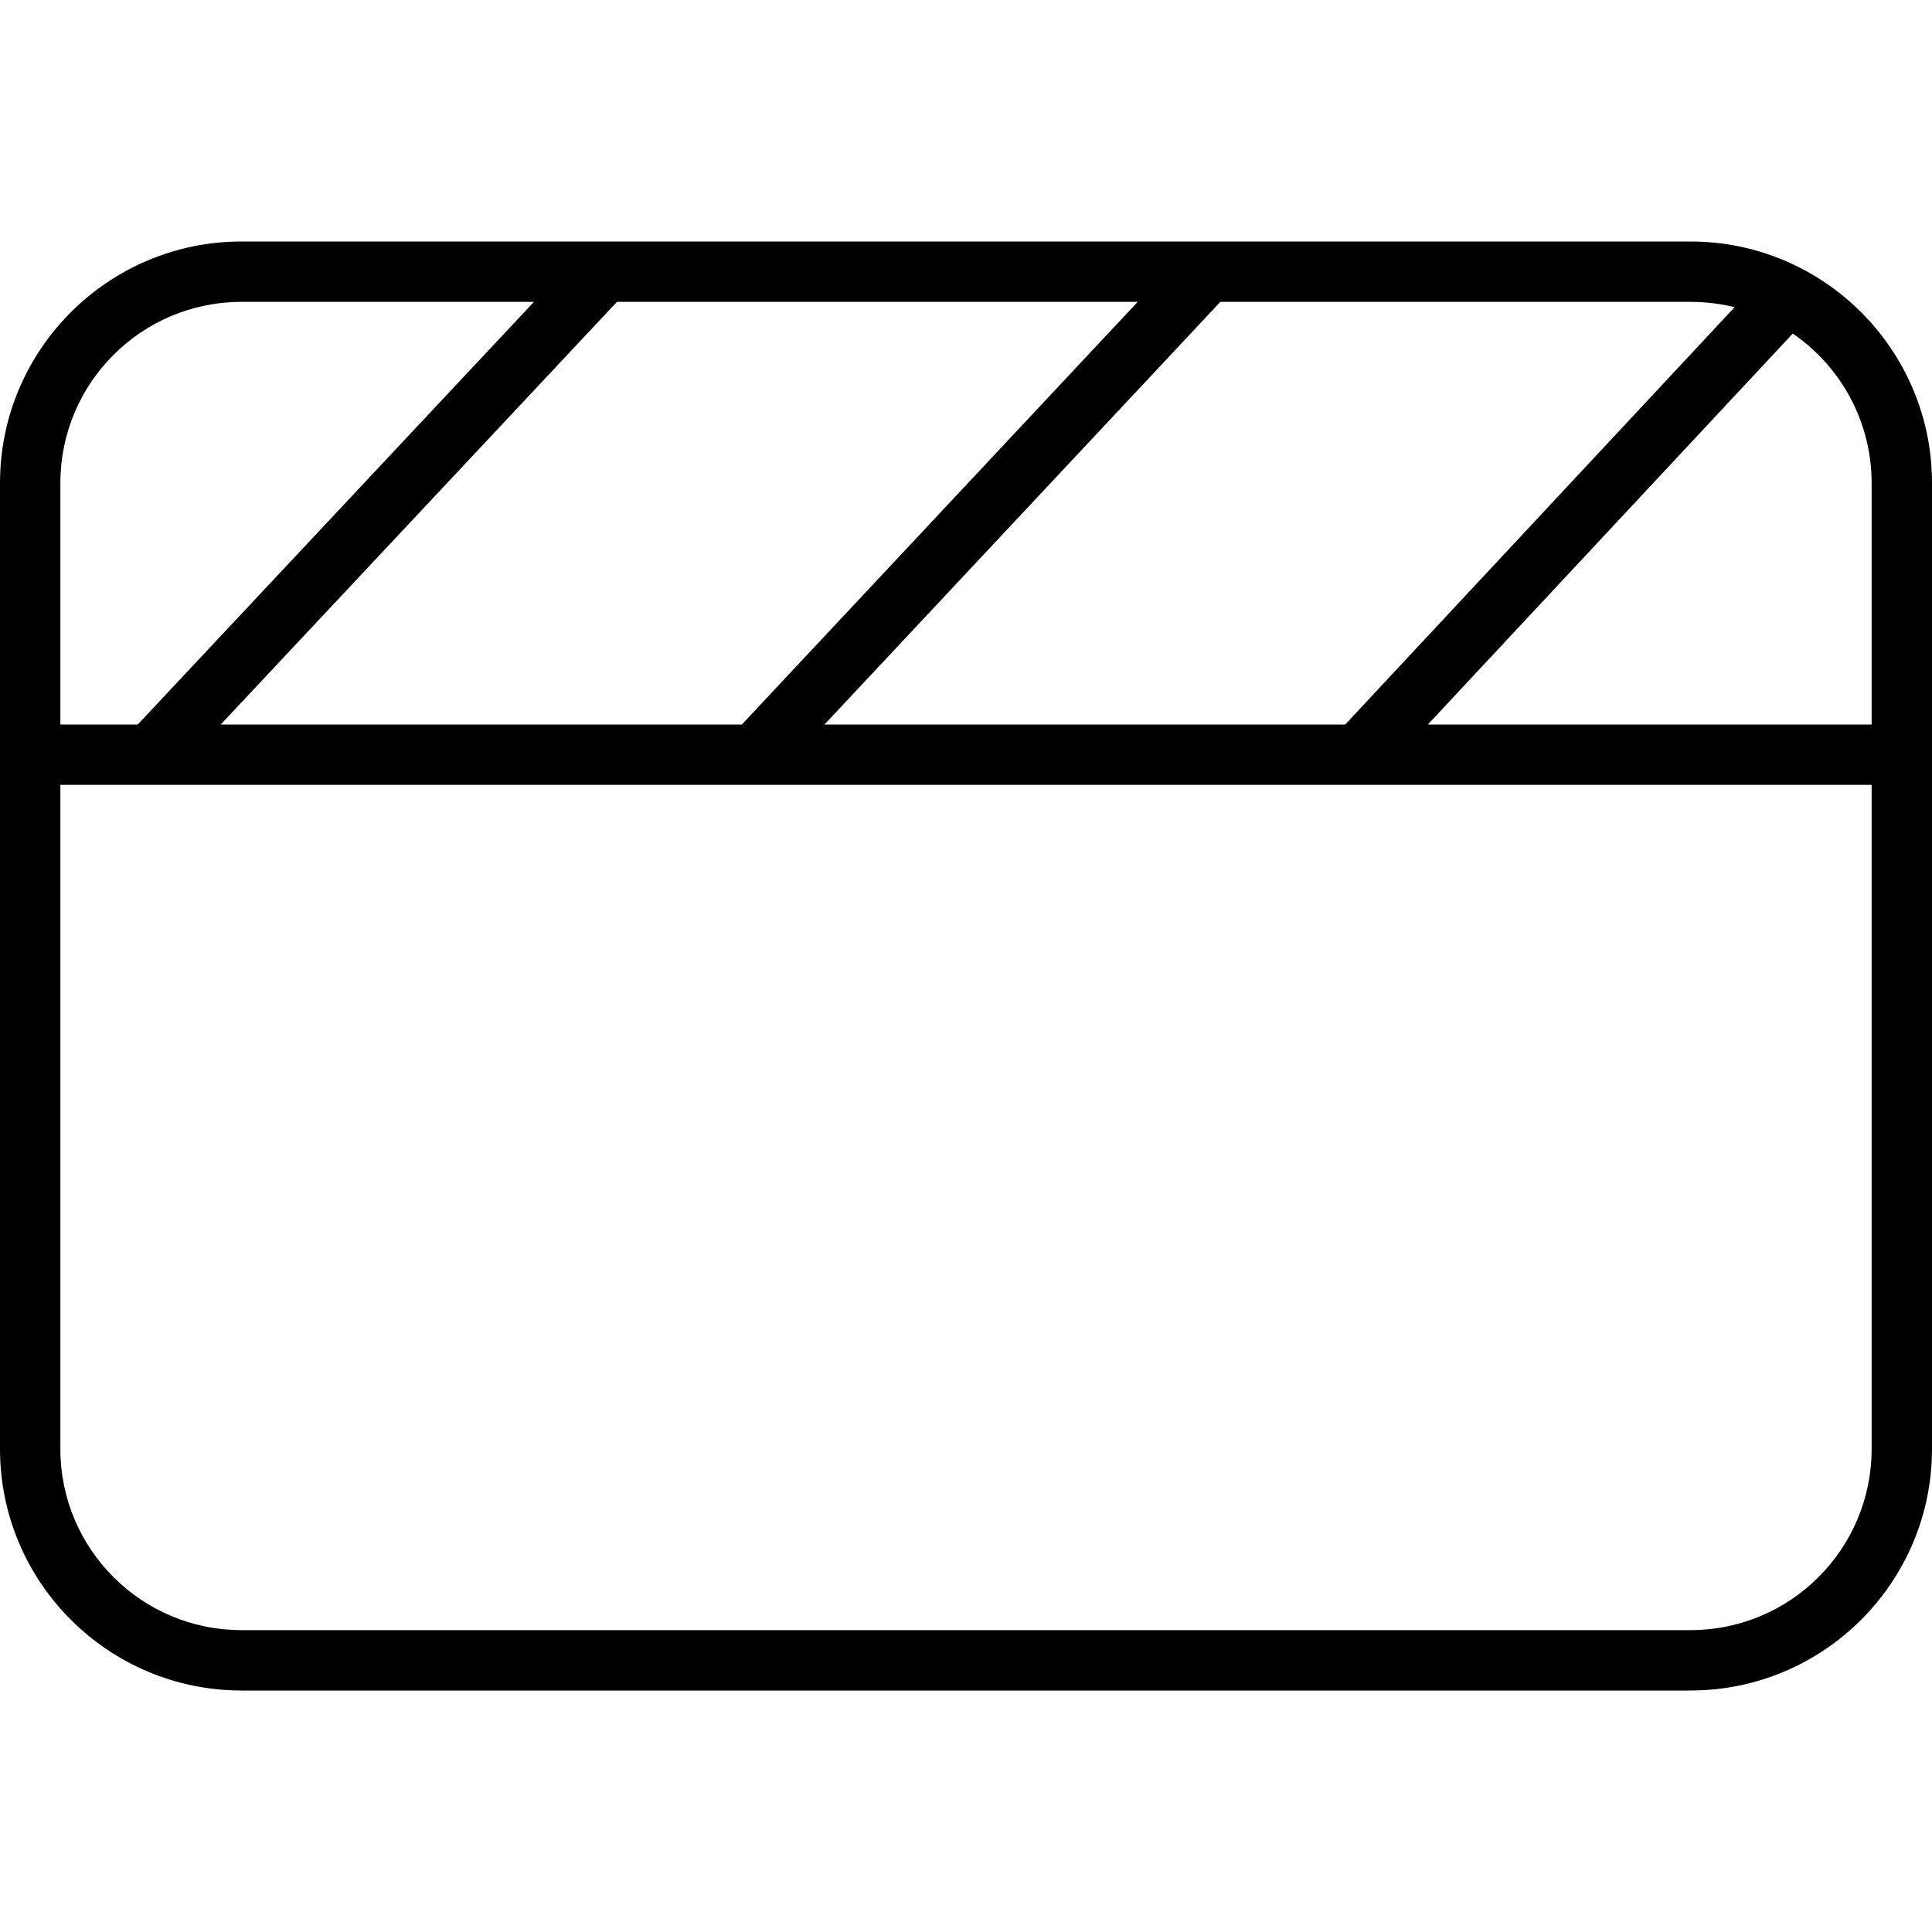 <svg xmlns="http://www.w3.org/2000/svg" viewBox="0 0 512 512"><!--! Font Awesome Pro 7.1.0 by @fontawesome - https://fontawesome.com License - https://fontawesome.com/license (Commercial License) Copyright 2025 Fonticons, Inc. --><path fill="currentColor" d="M16 208l0 176c0 26.5 21.5 48 48 48l384 0c26.5 0 48-21.5 48-48l0-176-480 0zm362.4-16l117.6 0 0-64c0-16.4-8.3-31-20.9-39.6L378.4 192zm-21.9 0L459.7 81.4C456 80.5 452 80 448 80l-124.6 0-104.9 112 138.1 0zm-55-112l-138 0-105 112 138.1 0 104.9-112zM141.5 80L64 80c-26.5 0-48 21.5-48 48l0 64 20.5 0 105-112zM512 128l0 256c0 35.3-28.7 64-64 64L64 448c-35.3 0-64-28.7-64-64L0 128C0 92.7 28.7 64 64 64l384 0c35.3 0 64 28.7 64 64z"/></svg>